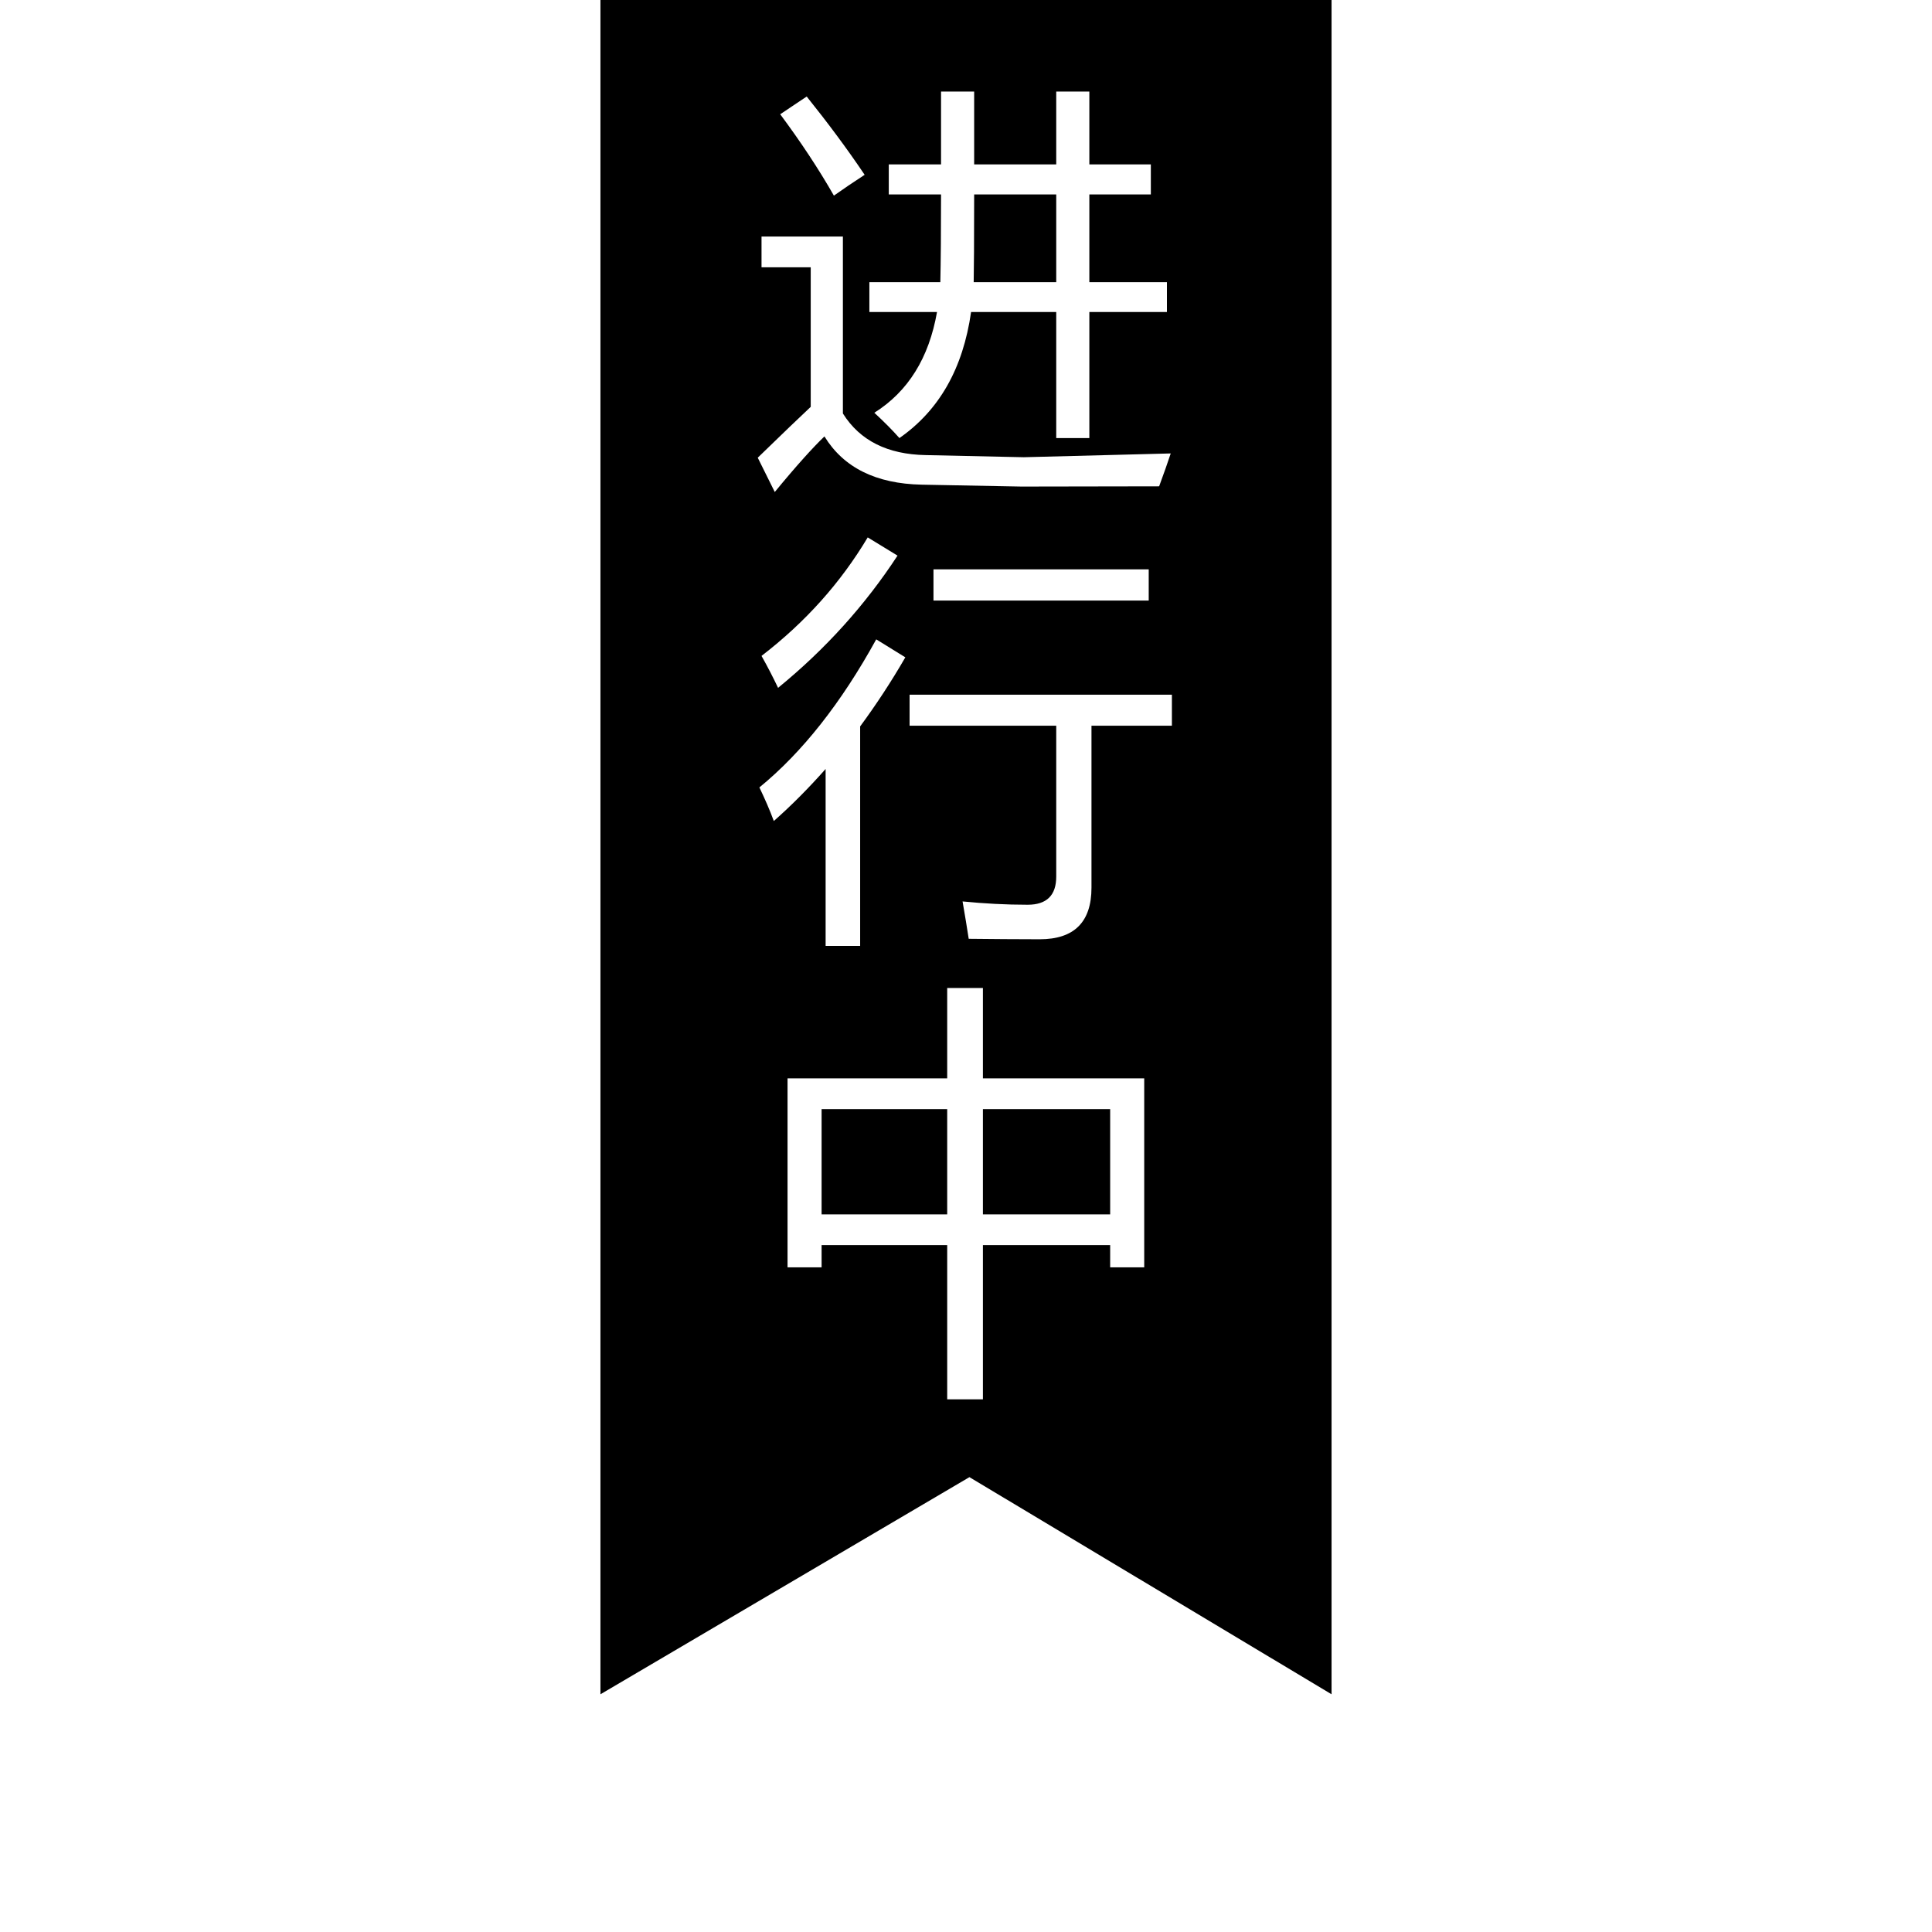 <?xml version="1.0" standalone="no"?><!DOCTYPE svg PUBLIC "-//W3C//DTD SVG 1.1//EN" "http://www.w3.org/Graphics/SVG/1.1/DTD/svg11.dtd"><svg class="icon" width="200px" height="200.00px" viewBox="0 0 1024 1024" version="1.1" xmlns="http://www.w3.org/2000/svg"><path d="M460.788 149.568h37.61c0.25-11.408 0.376-26.953 0.376-46.511h-27.706v-15.922h27.706v-38.613h17.551v38.613h43.502v-38.613h17.551v38.613h32.595v15.922h-32.595v46.511h41.12v15.796h-41.12v66.819h-17.551v-66.819h-45.132c-4.263 29.962-16.924 52.152-37.986 66.819-3.761-4.263-8.149-8.65-13.289-13.414 17.927-11.283 28.959-29.085 33.222-53.406h-35.855v-15.796zM490.625 241.21l52.027 1.129 77.852-2.005c-1.629 4.889-3.636 10.656-6.142 17.426l-72.963 0.126-52.904-1.003c-24.195-0.502-41.371-9.026-51.525-25.574-5.892 5.642-14.793 15.42-26.327 29.461l-9.026-18.178c12.913-12.537 22.315-21.563 28.082-26.953v-73.966h-26.077v-16.298h43.126v93.773c9.026 14.417 23.694 21.688 43.878 22.064zM516.074 149.568h43.753v-46.511h-43.502c0 25.198-0.126 40.619-0.25 46.511zM427.566 51.156c11.158 13.915 21.438 27.706 30.714 41.496-6.143 4.012-11.534 7.647-16.298 11.033-8.023-14.041-17.551-28.458-28.458-43.126l14.041-9.402zM482.1 368.206h139.030v16.423h-42.624v85.875c0 18.178-9.152 27.33-27.456 27.33-12.286 0-24.822-0.126-37.61-0.25-0.878-5.892-2.005-12.411-3.26-19.807 11.408 1.129 22.943 1.755 34.476 1.755 10.155 0 15.169-5.015 15.169-14.918v-79.983h-77.727v-16.423zM402.492 417.349c22.691-18.554 43.376-44.755 61.93-78.479l15.42 9.528c-7.522 13.038-15.546 25.198-23.945 36.607v116.339h-18.303v-93.773c-8.776 9.904-17.927 19.181-27.456 27.58-2.257-6.143-4.889-12.035-7.647-17.802zM494.762 301.761h114.083v16.548h-114.083v-16.548zM403.621 347.645c23.318-17.927 41.997-38.863 56.289-62.809l15.796 9.653c-17.050 26.077-38.111 49.52-63.309 70.080-2.632-5.516-5.516-11.158-8.776-16.924zM417.411 571.548h84.622v-47.889h18.93v47.889h85.499v100.167h-18.052v-11.784h-67.447v81.738h-18.93v-81.739h-66.569v11.784h-18.052v-100.167zM588.41 587.846h-67.447v55.788h67.447v-55.788zM435.464 643.634h66.569v-55.788h-66.569v55.788zM705.752-1.999h-387.505v900l195.571-115.086 191.934 115.086v-900z" /></svg>
